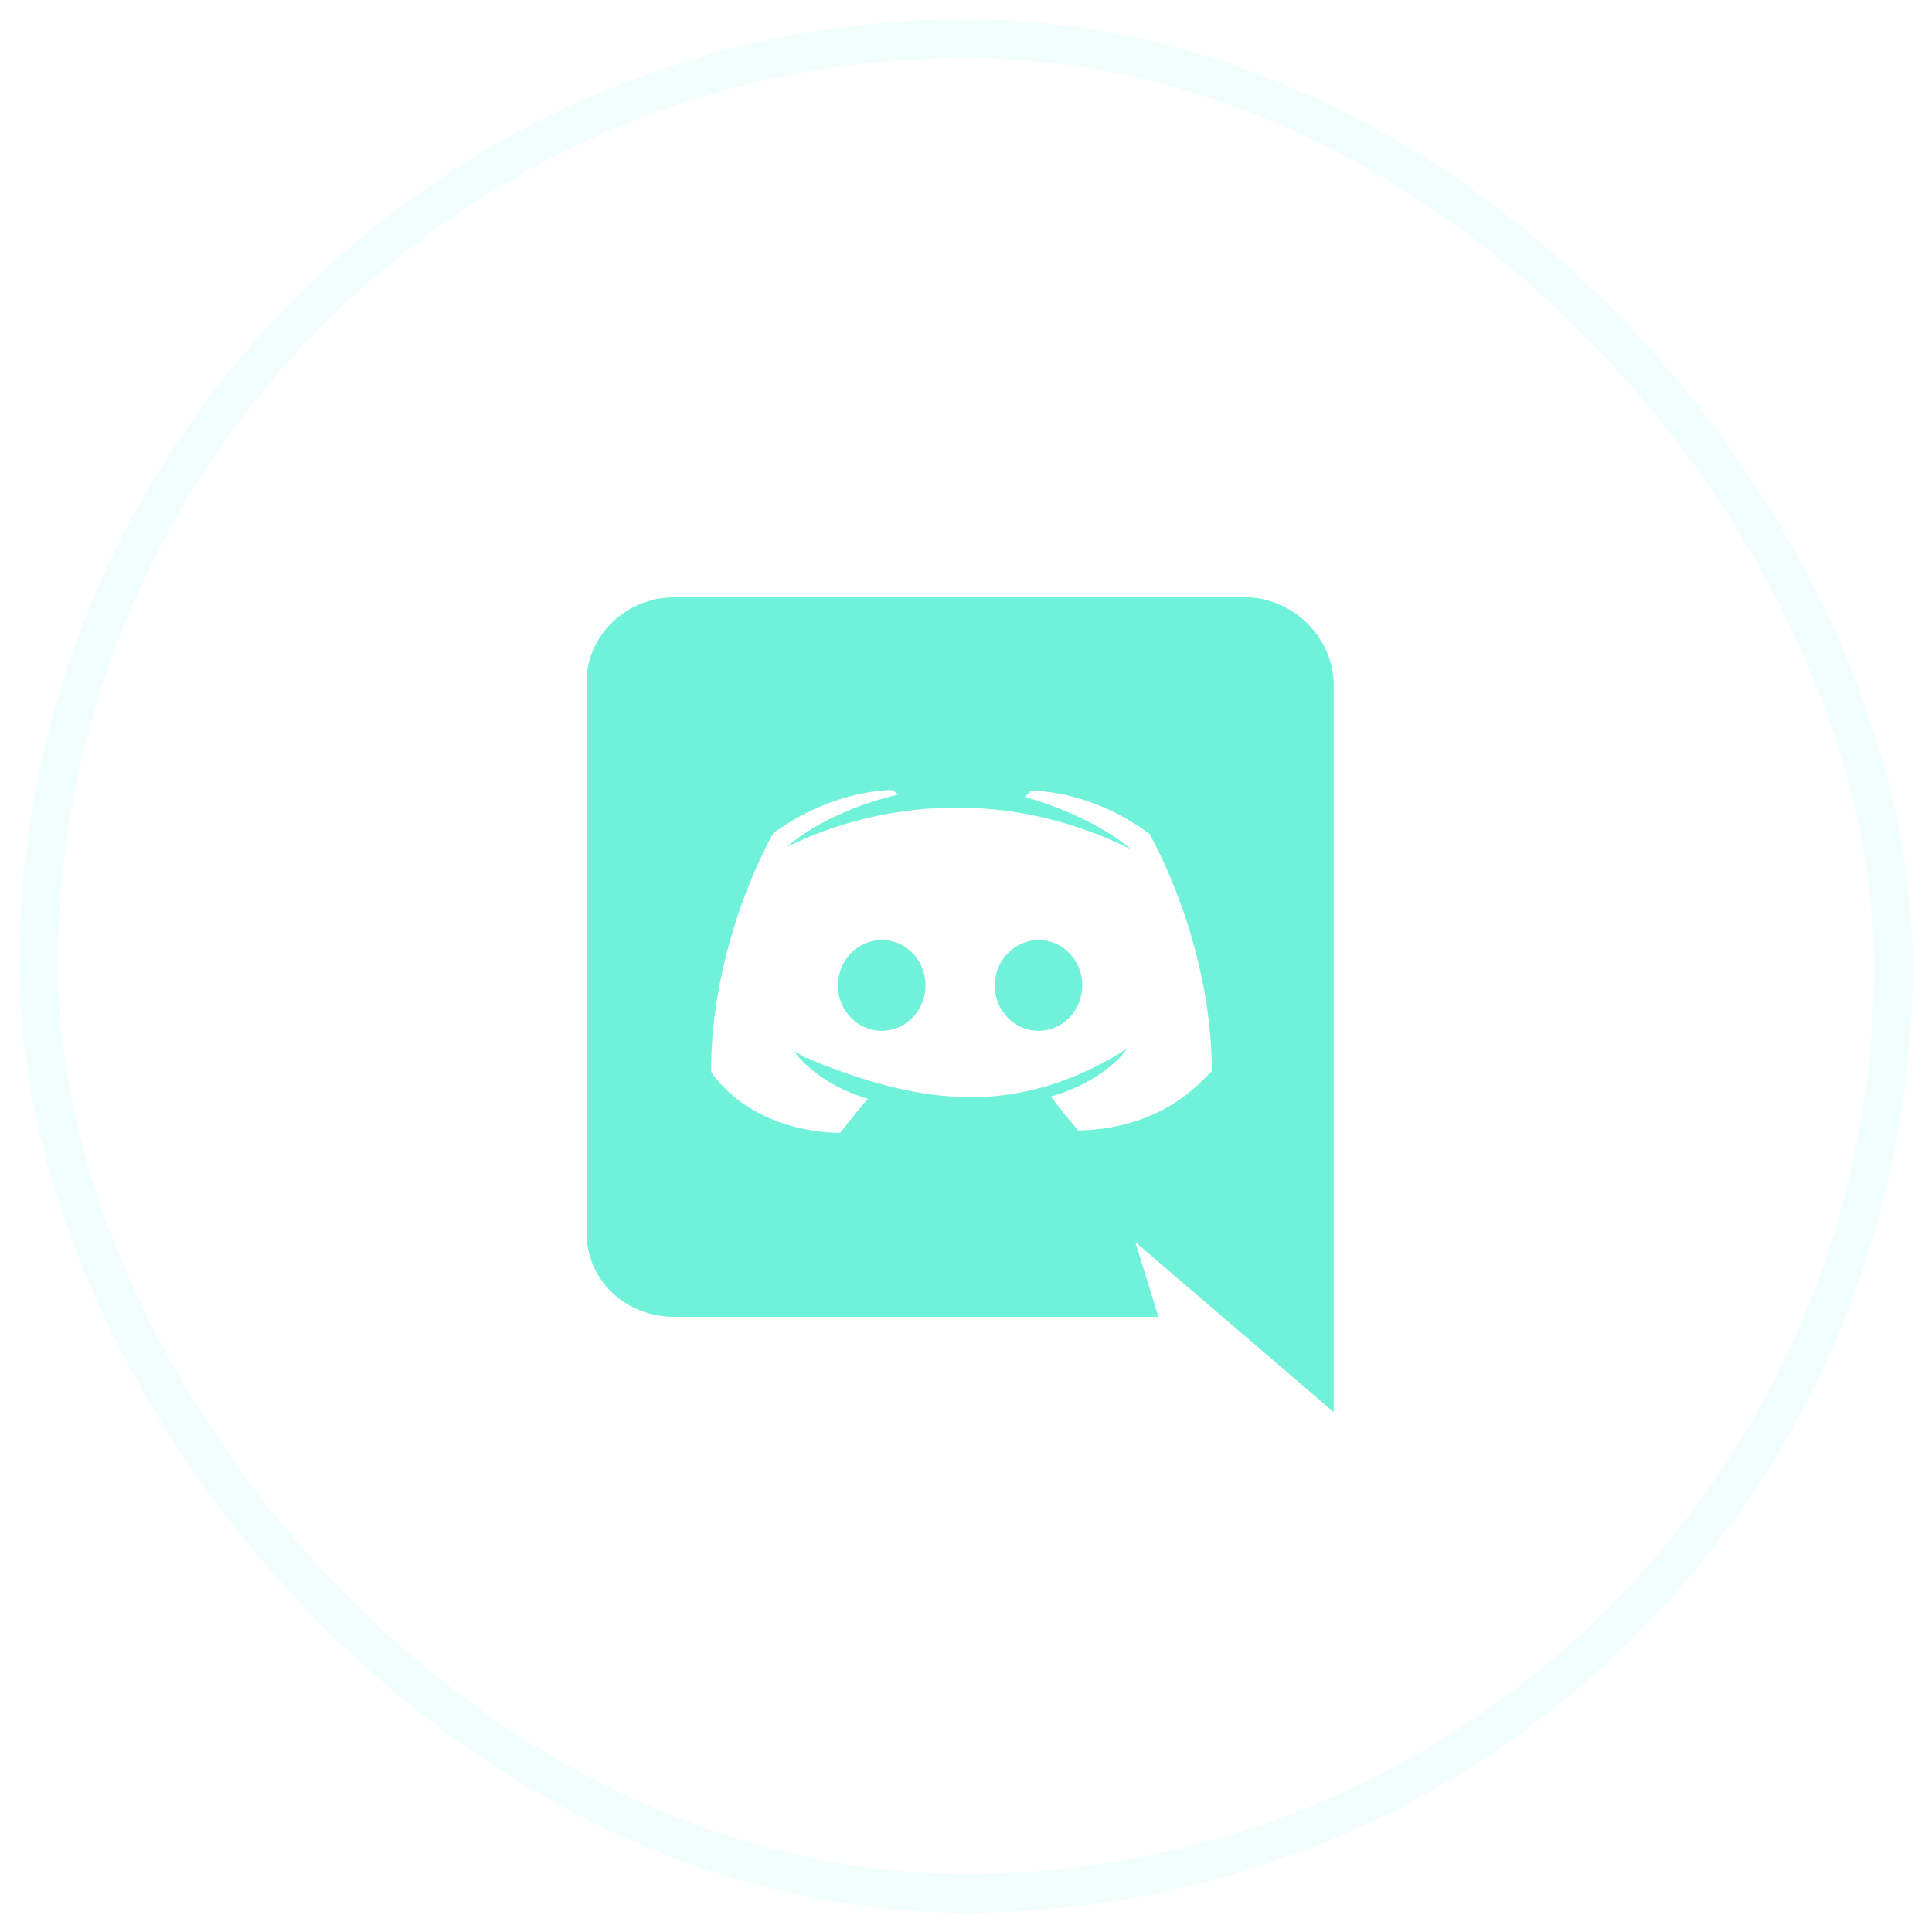 <svg width="50" height="50" viewBox="0 0 50 50" fill="none" xmlns="http://www.w3.org/2000/svg">
<rect opacity="0.1" x="1" y="1" width="48" height="48" rx="24" stroke="#70F1D9"/>
<path d="M17.449 34.081H29.98L29.381 32.144C29.47 32.221 34.515 36.545 34.515 36.545V17.63C34.455 16.454 33.443 15.454 32.188 15.454L17.453 15.457C16.199 15.457 15.182 16.458 15.182 17.634V31.905C15.182 33.145 16.198 34.081 17.449 34.081V34.081ZM26.718 20.449L26.689 20.459L26.7 20.449H26.718ZM20.012 21.564C21.623 20.392 23.116 20.448 23.116 20.448L23.237 20.566C21.265 21.037 20.372 21.917 20.372 21.917C20.463 21.898 24.443 19.602 29.266 21.975C29.266 21.975 28.37 21.152 26.521 20.624L26.684 20.464C26.94 20.464 28.293 20.512 29.741 21.571C29.741 21.571 31.362 24.339 31.362 27.74C31.308 27.675 30.357 29.204 27.907 29.257C27.907 29.257 27.493 28.787 27.197 28.378C28.63 27.967 29.166 27.144 29.166 27.144C26.377 28.9 23.933 28.626 21.01 27.439C20.983 27.439 20.97 27.427 20.956 27.413V27.408C20.942 27.395 20.93 27.381 20.903 27.381H20.85C20.671 27.264 20.551 27.206 20.551 27.206C20.551 27.206 21.086 28.028 22.462 28.439C22.1 28.852 21.743 29.32 21.743 29.32C19.294 29.262 18.401 27.733 18.401 27.733C18.401 24.327 20.012 21.564 20.012 21.564V21.564Z" fill="#70F1D9"/>
<path d="M26.876 26.678C27.501 26.678 28.01 26.151 28.01 25.5C28.01 24.854 27.504 24.327 26.876 24.327V24.33C26.254 24.33 25.745 24.855 25.743 25.506C25.743 26.151 26.252 26.678 26.876 26.678Z" fill="#70F1D9"/>
<path d="M22.818 26.678C23.443 26.678 23.952 26.151 23.952 25.5C23.952 24.854 23.447 24.327 22.822 24.327L22.818 24.33C22.194 24.33 21.685 24.855 21.685 25.506C21.685 26.151 22.194 26.678 22.818 26.678V26.678Z" fill="#70F1D9"/>
</svg>
